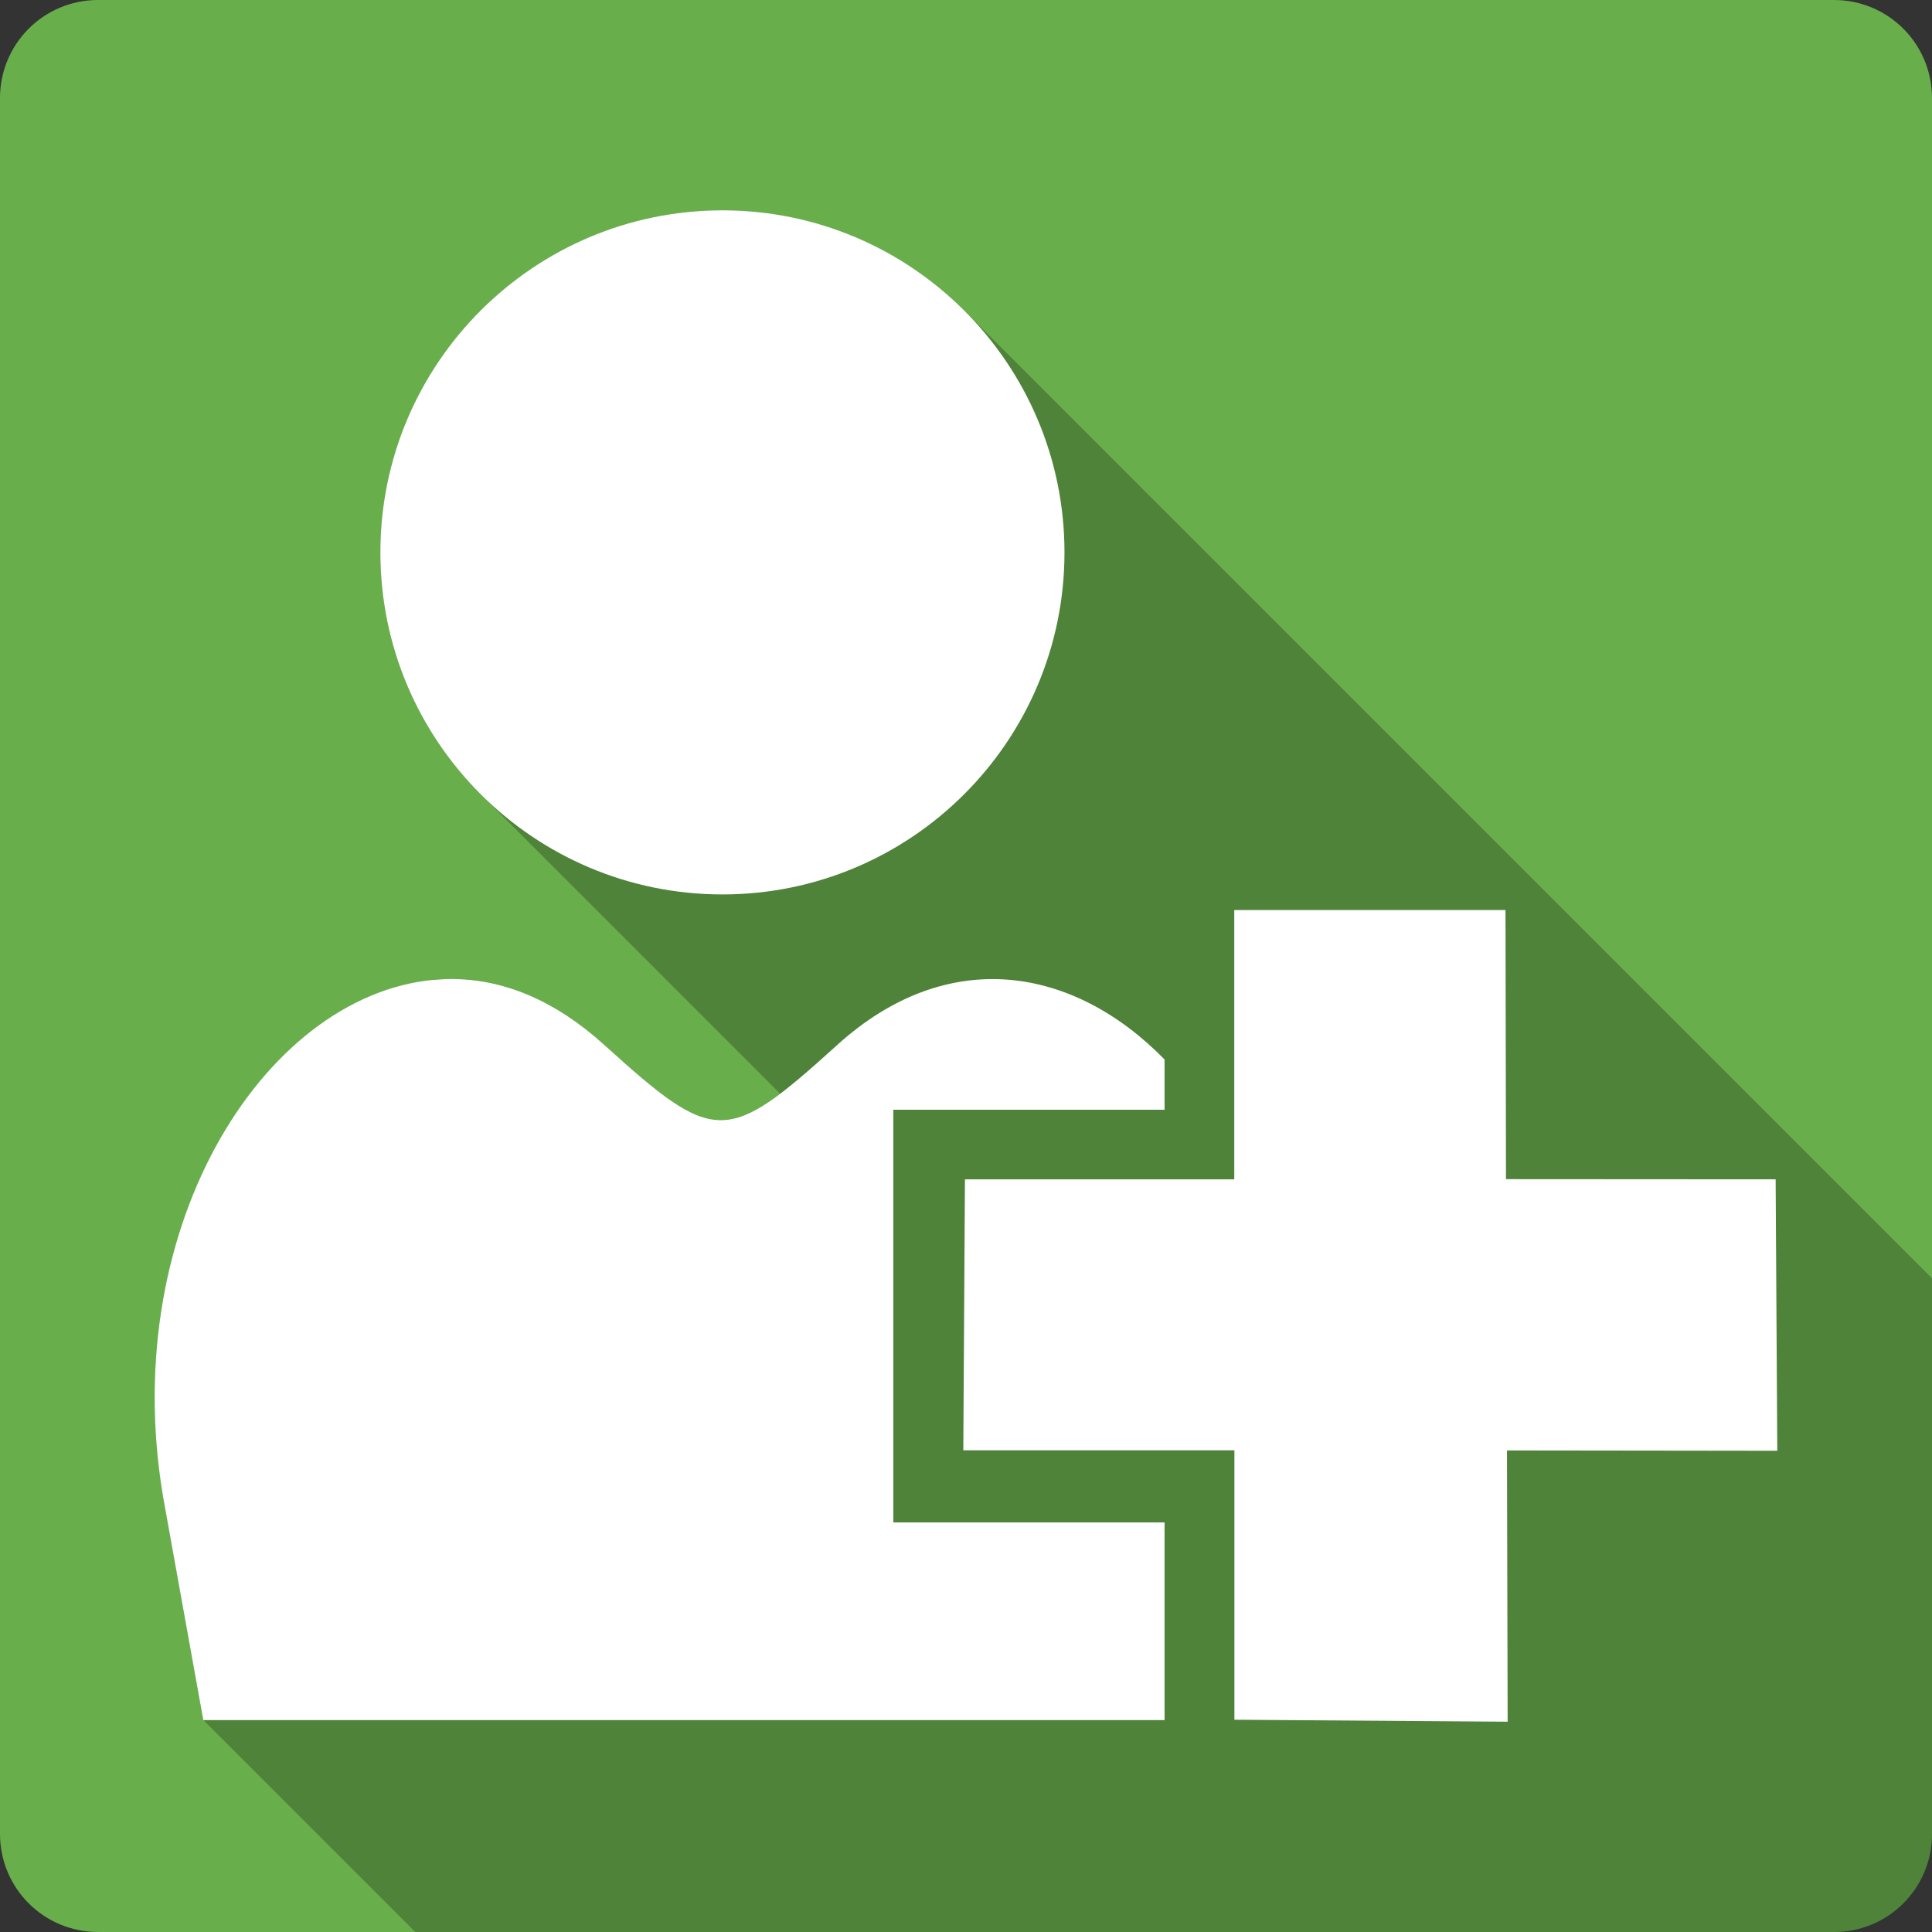 <?xml version="1.0" encoding="UTF-8" standalone="no"?>
<svg
   xmlns:dc="http://purl.org/dc/elements/1.1/"
   xmlns:cc="http://creativecommons.org/ns#"
   xmlns:rdf="http://www.w3.org/1999/02/22-rdf-syntax-ns#"
   xmlns:svg="http://www.w3.org/2000/svg"
   xmlns="http://www.w3.org/2000/svg"
   height="100%"
   width="100%"
   version="1.1"
   id="svg2"
   viewBox="0 0 512 512">
  <rect x="0" y="0" width="512" height="512" fill="#333333" stroke="none"/>
  <defs
     id="defs100" />
  <path
     style="fill:#68af4c"
     id="path9"
     d="m 26,-1.3e-4 c -14.397,0 -26,11.603 -26,26 l 0,460 c 0,14.397 11.603,26 26,26 l 460,0 c 14.397,0 26,-11.603 26,-26 l 0,-460 c 0,-14.397 -11.603,-26 -26,-26 l -460,0" />
  <path
     id="path283"
     d="m 191.451,55.734 c -50.008,0 -90.647,40.609 -90.65,90.645 l 0,0.002 0,0.004 c 0.002,25.008 10.158,47.668 26.566,64.074 l 79.391,79.393 c -16.532,12.49 -23.239,8.183 -46.598,-12.961 -12.974,-11.749 -26.344,-17.228 -39.645,-17.451 l 116.234,116.234 0,0.006 -116.24,-116.24 c -1.871,-0.032 -3.745,0.083 -5.613,0.256 l -0.035,-0.035 c -0.001,1.3e-4 -0.003,-1.2e-4 -0.004,0 l -0.004,-0.004 -0.006,0.006 c -45.474,4.333 -84.736,67.156 -71.098,139.908 l 10.137,56.26 0.002,0 56.17,56.17 375.941,0 c 14.397,0 26,-11.603 26,-26 l 0,-147.23 L 255.53,82.301 C 239.124,65.894 216.462,55.737 191.452,55.736 l -0.002,0 0,-0.002 z"
     style="opacity:0.25;fill:#000000;fill-rule:evenodd" />
  <path
     style="fill:#ffffff;fill-rule:evenodd"
     id="path357"
     d="m 191.45,55.734 c -50.01,0 -90.65,40.612 -90.65,90.65 0,50.01 40.612,90.65 90.65,90.65 50.01,0 90.65,-40.612 90.65,-90.65 0,-50.01 -40.612,-90.65 -90.65,-90.65 m 135.64,185.43 0,71.37 -71.37,0 -0.435,71.803 71.847,0 0,71.41 72.41,0.522 -0.174,-71.89 71.63,0.087 -0.435,-71.934 -71.46,-0.043 -0.131,-71.32 -71.89,0 m -206.58,18.277 c -1.9,-0.032 -3.804,0.083 -5.701,0.261 l 0.043,-0.043 c -45.48,4.322 -84.75,67.15 -71.11,139.91 l 10.139,56.27 137.51,0 117.24,0 0,-52.39 -53.13,0 -18.756,0 0,-19.496 0,-71.15 0,-18.712 18.756,0 53.13,0 0,-13.316 c -24.08,-24.654 -57.37,-30.428 -86.73,-3.873 -29.355,26.584 -32.382,26.584 -61.751,0 -12.974,-11.749 -26.343,-17.227 -39.644,-17.45" />
</svg>
